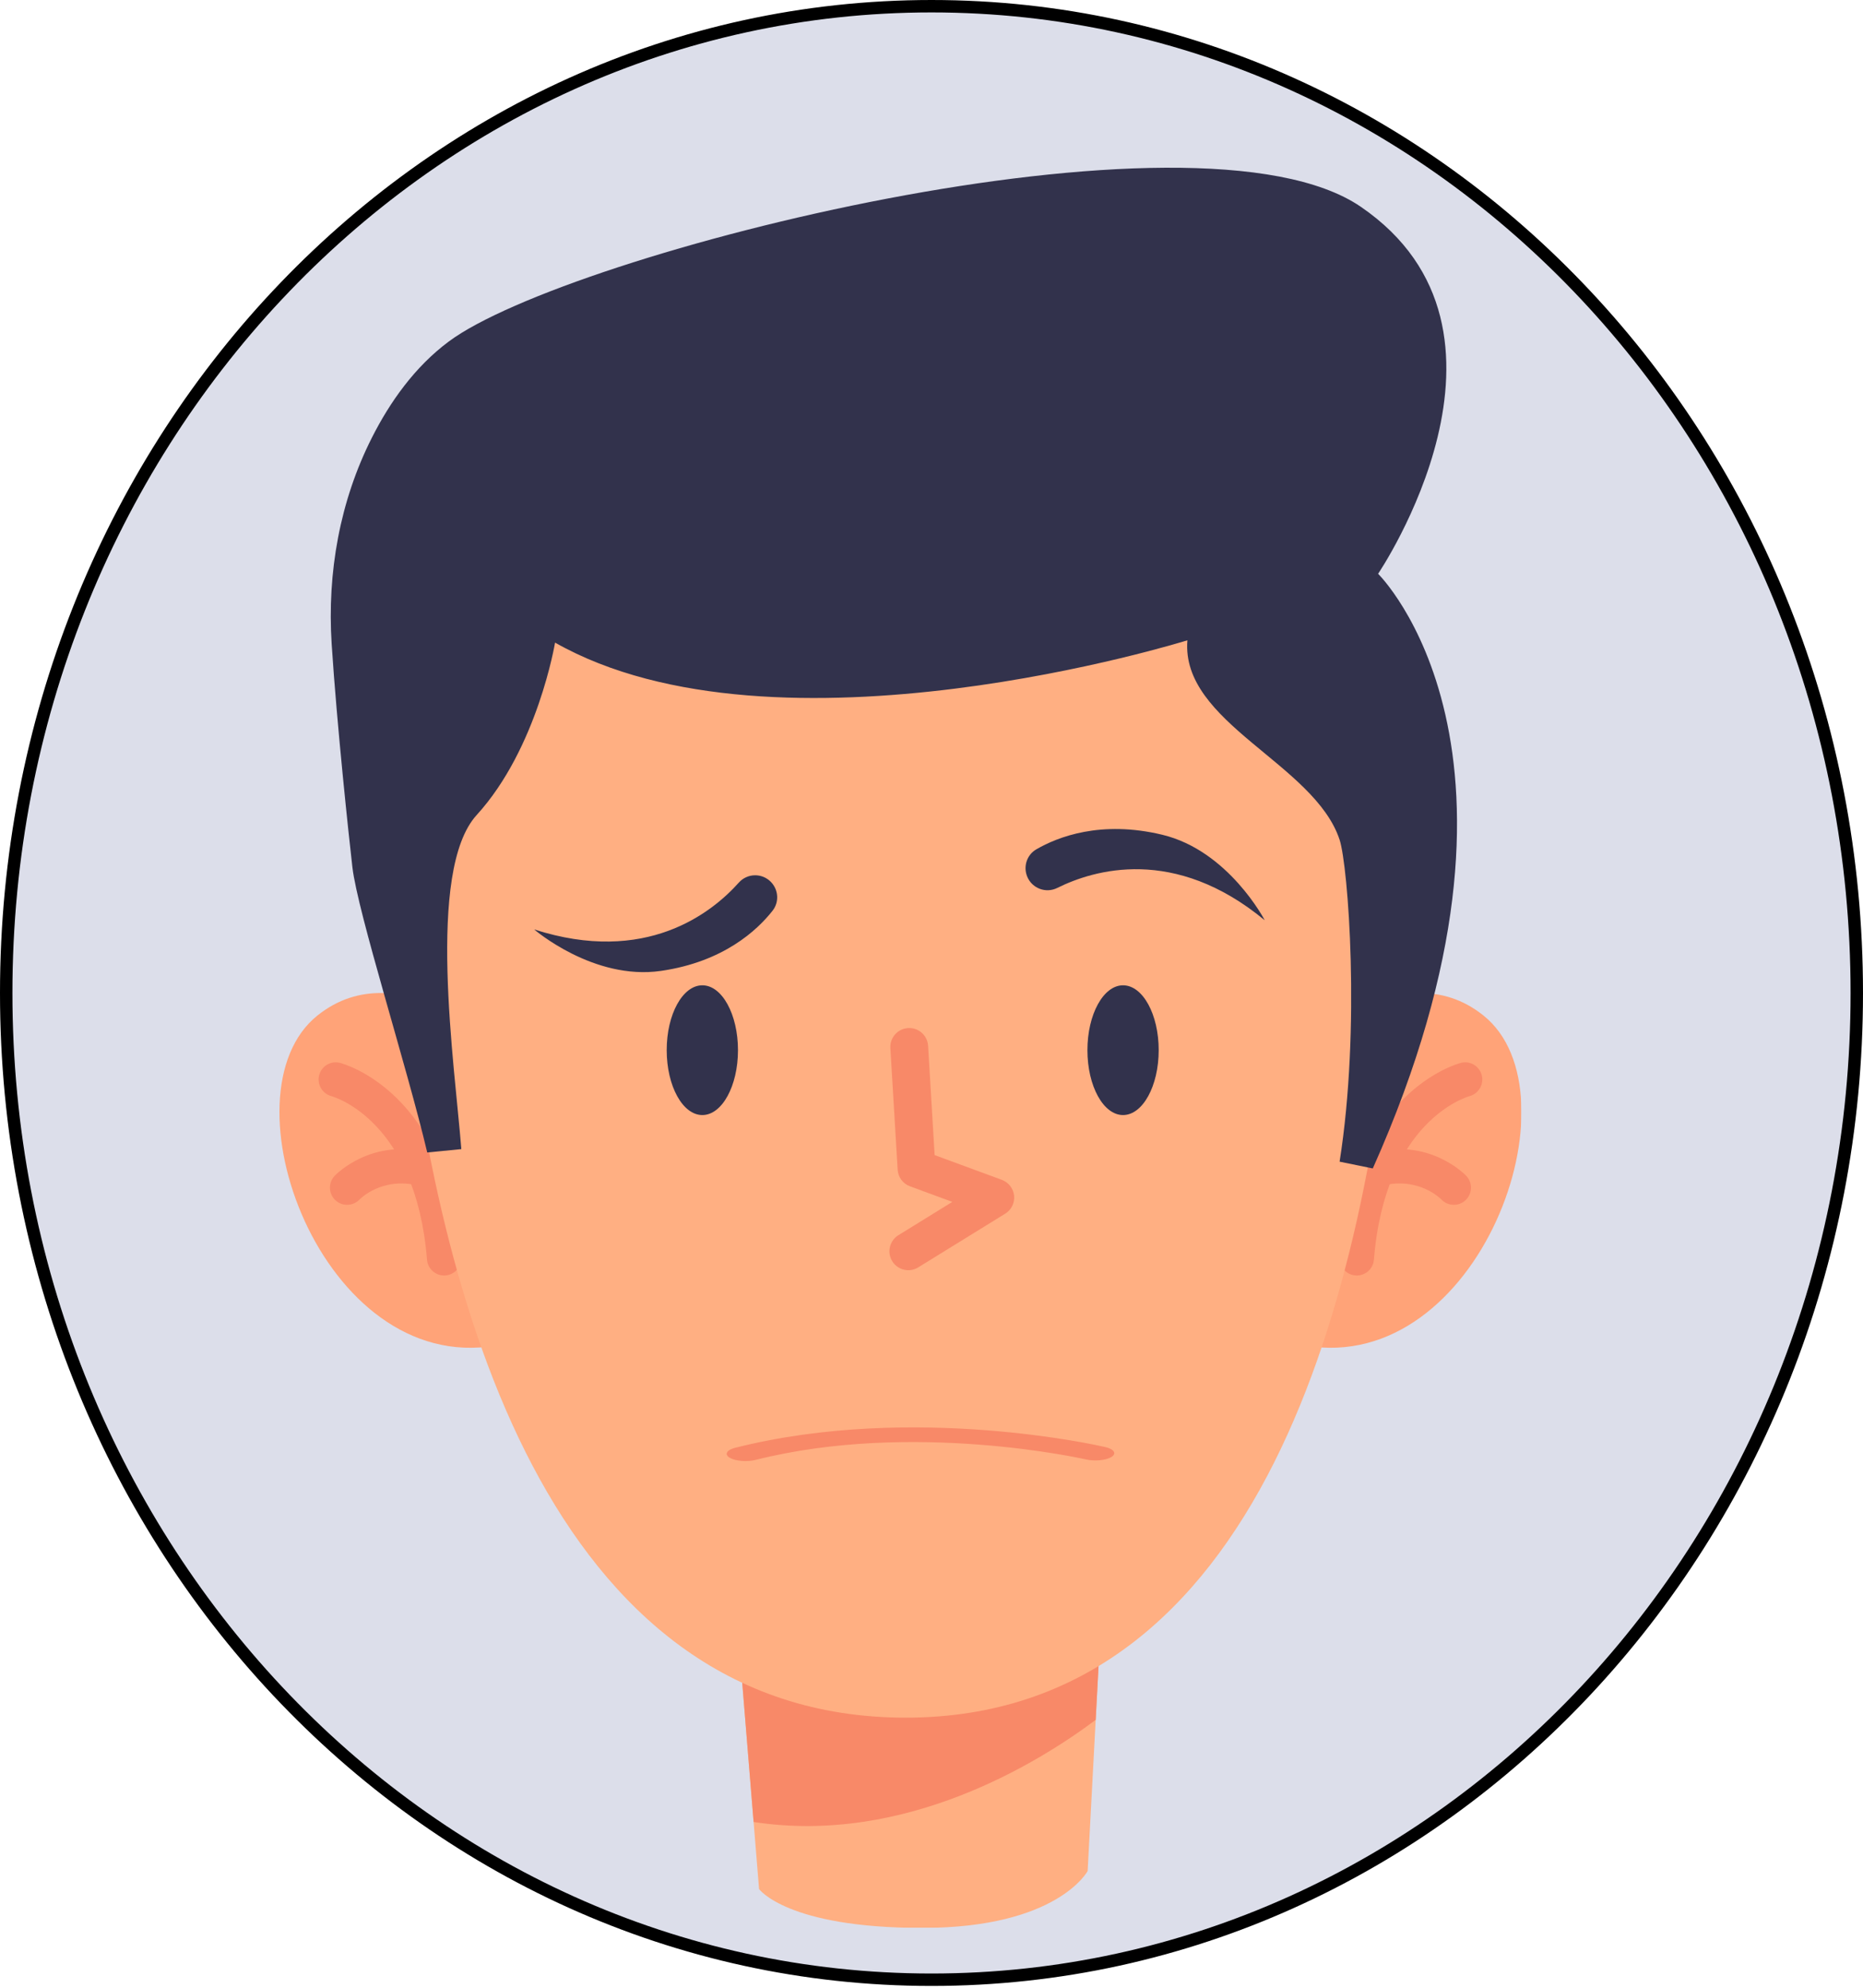 <svg width="300" height="320" viewBox="0 0 300 320" fill="none" xmlns="http://www.w3.org/2000/svg">
<path d="M299 159.854C299 247.648 232.231 318.708 150 318.708C67.769 318.708 1 247.648 1 159.854C1 72.061 67.769 1 150 1C232.231 1 299 72.061 299 159.854Z" fill="#DCDEEA" stroke="black" stroke-width="2"/>
<g clip-path="url(#clip0_499_22884)">
<mask id="mask0_499_22884" style="mask-type:luminance" maskUnits="userSpaceOnUse" x="-276" y="-237" width="3006" height="2004">
<path d="M-275.261 -236.114H2729.2V1766.86H-275.261V-236.114Z" fill="white"/>
</mask>
<g mask="url(#mask0_499_22884)">
<mask id="mask1_499_22884" style="mask-type:luminance" maskUnits="userSpaceOnUse" x="-276" y="-237" width="3006" height="2004">
<path d="M2729.2 -236.114H-275.261V1766.86H2729.2V-236.114Z" fill="white"/>
</mask>
<g mask="url(#mask1_499_22884)">
<path d="M177.472 257.456L176.439 276.876L175.144 301.207C175.144 301.207 170.313 310.367 148.513 310.367C126.697 310.367 122.232 304.109 122.232 304.109L121.355 293.314L118.423 257.456H177.472Z" fill="#FFAF82"/>
</g>
</g>
<mask id="mask2_499_22884" style="mask-type:luminance" maskUnits="userSpaceOnUse" x="-276" y="-237" width="3006" height="2004">
<path d="M-275.261 -236.114H2729.2V1766.86H-275.261V-236.114Z" fill="white"/>
</mask>
<g mask="url(#mask2_499_22884)">
<mask id="mask3_499_22884" style="mask-type:luminance" maskUnits="userSpaceOnUse" x="-276" y="-237" width="3006" height="2004">
<path d="M2729.2 -236.114H-275.261V1766.86H2729.2V-236.114Z" fill="white"/>
</mask>
<g mask="url(#mask3_499_22884)">
<path d="M177.472 257.456L176.439 276.876C167.344 283.684 145.812 297.075 121.355 293.314L118.423 257.456H177.472Z" fill="#F88968"/>
</g>
</g>
<mask id="mask4_499_22884" style="mask-type:luminance" maskUnits="userSpaceOnUse" x="-276" y="-237" width="3006" height="2004">
<path d="M-275.261 -236.114H2729.2V1766.86H-275.261V-236.114Z" fill="white"/>
</mask>
<g mask="url(#mask4_499_22884)">
<mask id="mask5_499_22884" style="mask-type:luminance" maskUnits="userSpaceOnUse" x="-276" y="-237" width="3006" height="2004">
<path d="M2729.2 -236.114H-275.261V1766.86H2729.2V-236.114Z" fill="white"/>
</mask>
<g mask="url(#mask5_499_22884)">
<path d="M81.17 169.154C81.17 169.154 64.465 152.81 51.126 163.476C35.361 176.077 51.847 221.42 79.803 216.619L81.17 169.154Z" fill="#FFA378"/>
</g>
</g>
<mask id="mask6_499_22884" style="mask-type:luminance" maskUnits="userSpaceOnUse" x="-276" y="-237" width="3006" height="2004">
<path d="M-275.261 -236.114H2729.2V1766.86H-275.261V-236.114Z" fill="white"/>
</mask>
<g mask="url(#mask6_499_22884)">
<mask id="mask7_499_22884" style="mask-type:luminance" maskUnits="userSpaceOnUse" x="-276" y="-237" width="3006" height="2004">
<path d="M2729.2 -236.114H-275.261V1766.86H2729.2V-236.114Z" fill="white"/>
</mask>
<g mask="url(#mask7_499_22884)">
<path d="M71.421 205.337C70.036 205.289 68.879 204.211 68.762 202.796C66.969 180.478 53.899 176.609 53.343 176.458C51.88 176.05 51.012 174.539 51.399 173.072C51.796 171.603 53.283 170.726 54.752 171.11C55.468 171.291 72.148 175.912 74.275 202.351C74.399 203.874 73.26 205.205 71.743 205.328C71.635 205.337 71.529 205.34 71.421 205.337Z" fill="#F88968"/>
</g>
</g>
<mask id="mask8_499_22884" style="mask-type:luminance" maskUnits="userSpaceOnUse" x="-276" y="-237" width="3006" height="2004">
<path d="M-275.261 -236.114H2729.2V1766.86H-275.261V-236.114Z" fill="white"/>
</mask>
<g mask="url(#mask8_499_22884)">
<mask id="mask9_499_22884" style="mask-type:luminance" maskUnits="userSpaceOnUse" x="-276" y="-237" width="3006" height="2004">
<path d="M2729.2 -236.114H-275.261V1766.86H2729.2V-236.114Z" fill="white"/>
</mask>
<g mask="url(#mask9_499_22884)">
<path d="M55.798 193.959C55.146 193.938 54.5 193.686 53.992 193.202C52.88 192.147 52.838 190.399 53.89 189.293C54.127 189.044 59.803 183.224 68.798 185.532C70.276 185.907 71.169 187.418 70.793 188.897C70.412 190.369 68.9 191.264 67.428 190.886C61.515 189.368 57.934 193.061 57.898 193.103C57.333 193.698 56.558 193.986 55.798 193.959Z" fill="#F88968"/>
</g>
</g>
<mask id="mask10_499_22884" style="mask-type:luminance" maskUnits="userSpaceOnUse" x="-276" y="-237" width="3006" height="2004">
<path d="M-275.261 -236.114H2729.2V1766.86H-275.261V-236.114Z" fill="white"/>
</mask>
<g mask="url(#mask10_499_22884)">
<mask id="mask11_499_22884" style="mask-type:luminance" maskUnits="userSpaceOnUse" x="-276" y="-237" width="3006" height="2004">
<path d="M2729.2 -236.114H-275.261V1766.86H2729.2V-236.114Z" fill="white"/>
</mask>
<g mask="url(#mask11_499_22884)">
<path d="M208.83 169.154C208.83 169.154 225.535 152.81 238.875 163.476C254.639 176.077 238.154 221.42 210.197 216.619L208.83 169.154Z" fill="#FFA378"/>
</g>
</g>
<mask id="mask12_499_22884" style="mask-type:luminance" maskUnits="userSpaceOnUse" x="-276" y="-237" width="3006" height="2004">
<path d="M-275.261 -236.114H2729.2V1766.86H-275.261V-236.114Z" fill="white"/>
</mask>
<g mask="url(#mask12_499_22884)">
<mask id="mask13_499_22884" style="mask-type:luminance" maskUnits="userSpaceOnUse" x="-276" y="-237" width="3006" height="2004">
<path d="M2729.2 -236.114H-275.261V1766.86H2729.2V-236.114Z" fill="white"/>
</mask>
<g mask="url(#mask13_499_22884)">
<path d="M218.58 205.337C219.968 205.289 221.124 204.211 221.242 202.796C223.035 180.478 236.102 176.609 236.66 176.458C238.121 176.05 238.992 174.539 238.601 173.072C238.205 171.603 236.721 170.726 235.248 171.11C234.536 171.291 217.856 175.912 215.728 202.351C215.605 203.874 216.741 205.205 218.261 205.328C218.369 205.337 218.471 205.34 218.58 205.337Z" fill="#F88968"/>
</g>
</g>
<mask id="mask14_499_22884" style="mask-type:luminance" maskUnits="userSpaceOnUse" x="-276" y="-237" width="3006" height="2004">
<path d="M-275.261 -236.114H2729.2V1766.86H-275.261V-236.114Z" fill="white"/>
</mask>
<g mask="url(#mask14_499_22884)">
<mask id="mask15_499_22884" style="mask-type:luminance" maskUnits="userSpaceOnUse" x="-276" y="-237" width="3006" height="2004">
<path d="M2729.2 -236.114H-275.261V1766.86H2729.2V-236.114Z" fill="white"/>
</mask>
<g mask="url(#mask15_499_22884)">
<path d="M234.206 193.959C234.858 193.938 235.504 193.686 236.011 193.202C237.12 192.147 237.165 190.399 236.111 189.293C235.876 189.044 230.198 183.224 221.205 185.532C219.724 185.907 218.835 187.418 219.21 188.897C219.592 190.369 221.1 191.264 222.576 190.886C228.488 189.368 232.07 193.061 232.106 193.103C232.67 193.698 233.443 193.986 234.206 193.959Z" fill="#F88968"/>
</g>
</g>
<mask id="mask16_499_22884" style="mask-type:luminance" maskUnits="userSpaceOnUse" x="-276" y="-237" width="3006" height="2004">
<path d="M-275.261 -236.114H2729.2V1766.86H-275.261V-236.114Z" fill="white"/>
</mask>
<g mask="url(#mask16_499_22884)">
<mask id="mask17_499_22884" style="mask-type:luminance" maskUnits="userSpaceOnUse" x="-276" y="-237" width="3006" height="2004">
<path d="M2729.2 -236.114H-275.261V1766.86H2729.2V-236.114Z" fill="white"/>
</mask>
<g mask="url(#mask17_499_22884)">
<path d="M145.838 276.519C88.117 276.519 70.3 207.963 64.988 157.771C60.088 111.496 96.021 70.71 142.555 70.172C143.17 70.169 143.795 70.166 144.42 70.166C145.198 70.166 145.968 70.169 146.734 70.178C192.696 70.794 228.497 110.468 224.528 156.265C220.118 207.116 203.533 276.519 145.838 276.519Z" fill="#FFAF82"/>
</g>
</g>
<mask id="mask18_499_22884" style="mask-type:luminance" maskUnits="userSpaceOnUse" x="-276" y="-237" width="3006" height="2004">
<path d="M-275.261 -236.114H2729.2V1766.86H-275.261V-236.114Z" fill="white"/>
</mask>
<g mask="url(#mask18_499_22884)">
<mask id="mask19_499_22884" style="mask-type:luminance" maskUnits="userSpaceOnUse" x="-276" y="-237" width="3006" height="2004">
<path d="M2729.2 -236.114H-275.261V1766.86H2729.2V-236.114Z" fill="white"/>
</mask>
<g mask="url(#mask19_499_22884)">
<path d="M219.126 33.286C248.408 53.316 221.917 92.373 221.917 92.373C221.917 92.373 251.073 120.915 221.061 188.104L215.716 187.013C219.126 165.498 217.077 139.311 215.716 135.186C211.657 122.904 190.103 116.357 191.209 103.077C191.209 103.077 125.138 123.736 89.382 103.45C89.382 103.45 86.56 120.467 76.763 131.202C68.567 140.185 73.233 171.459 74.287 184.991L68.798 185.532C65.544 171.747 57.6 146.921 56.747 139.612C56.212 135 54.247 116.718 53.406 103.645C52.673 92.192 54.716 80.661 59.905 70.422C62.774 64.755 66.764 59.072 72.256 54.986C91.452 40.689 192.567 15.119 219.126 33.286Z" fill="#32324C"/>
</g>
</g>
<mask id="mask20_499_22884" style="mask-type:luminance" maskUnits="userSpaceOnUse" x="-276" y="-237" width="3006" height="2004">
<path d="M-275.261 -236.114H2729.2V1766.86H-275.261V-236.114Z" fill="white"/>
</mask>
<g mask="url(#mask20_499_22884)">
<mask id="mask21_499_22884" style="mask-type:luminance" maskUnits="userSpaceOnUse" x="-276" y="-237" width="3006" height="2004">
<path d="M2729.2 -236.114H-275.261V1766.86H2729.2V-236.114Z" fill="white"/>
</mask>
<g mask="url(#mask21_499_22884)">
<path d="M118.837 169.064C118.837 174.833 116.269 179.508 113.099 179.508C109.932 179.511 107.36 174.833 107.36 169.064C107.354 163.299 109.923 158.621 113.096 158.621C116.266 158.615 118.837 163.296 118.837 169.064Z" fill="#32324C"/>
</g>
</g>
<mask id="mask22_499_22884" style="mask-type:luminance" maskUnits="userSpaceOnUse" x="-276" y="-237" width="3006" height="2004">
<path d="M-275.261 -236.114H2729.2V1766.86H-275.261V-236.114Z" fill="white"/>
</mask>
<g mask="url(#mask22_499_22884)">
<mask id="mask23_499_22884" style="mask-type:luminance" maskUnits="userSpaceOnUse" x="-889" y="-2381" width="3552" height="3027">
<path d="M2662.39 -540.362L-98.176 645.421L-888.699 -1194.95L1871.86 -2380.74L2662.39 -540.362Z" fill="white"/>
</mask>
<g mask="url(#mask23_499_22884)">
<path d="M86.021 149.626C86.021 149.626 95.571 157.874 106.434 156.301C116.496 154.847 121.942 149.751 124.413 146.604C125.49 145.229 125.371 143.269 124.164 142.005C122.737 140.509 120.347 140.548 118.969 142.091C114.6 146.977 103.984 155.408 86.021 149.626Z" fill="#32324C"/>
</g>
</g>
<mask id="mask24_499_22884" style="mask-type:luminance" maskUnits="userSpaceOnUse" x="-276" y="-237" width="3006" height="2004">
<path d="M-275.261 -236.114H2729.2V1766.86H-275.261V-236.114Z" fill="white"/>
</mask>
<g mask="url(#mask24_499_22884)">
<mask id="mask25_499_22884" style="mask-type:luminance" maskUnits="userSpaceOnUse" x="-276" y="-237" width="3006" height="2004">
<path d="M2729.2 -236.114H-275.261V1766.86H2729.2V-236.114Z" fill="white"/>
</mask>
<g mask="url(#mask25_499_22884)">
<path d="M175.108 169.064C175.108 174.833 177.674 179.508 180.843 179.508C184.013 179.511 186.585 174.833 186.585 169.064C186.588 163.299 184.019 158.621 180.846 158.621C177.68 158.615 175.108 163.296 175.108 169.064Z" fill="#32324C"/>
</g>
</g>
<mask id="mask26_499_22884" style="mask-type:luminance" maskUnits="userSpaceOnUse" x="-276" y="-237" width="3006" height="2004">
<path d="M-275.261 -236.114H2729.2V1766.86H-275.261V-236.114Z" fill="white"/>
</mask>
<g mask="url(#mask26_499_22884)">
<mask id="mask27_499_22884" style="mask-type:luminance" maskUnits="userSpaceOnUse" x="-286" y="-301" width="3057" height="2082">
<path d="M2717.65 -300.889L-285.776 -221.974L-233.166 1780.31L2770.26 1701.39L2717.65 -300.889Z" fill="white"/>
</mask>
<g mask="url(#mask27_499_22884)">
<path d="M203.659 148.148C203.659 148.148 197.841 136.949 187.167 134.386C177.282 132.01 170.336 134.726 166.875 136.734C165.363 137.613 164.75 139.477 165.403 141.098C166.175 143.016 168.409 143.865 170.26 142.942C176.131 140.023 189.112 136.123 203.659 148.148Z" fill="#32324C"/>
</g>
</g>
<mask id="mask28_499_22884" style="mask-type:luminance" maskUnits="userSpaceOnUse" x="-276" y="-237" width="3006" height="2004">
<path d="M-275.261 -236.114H2729.2V1766.86H-275.261V-236.114Z" fill="white"/>
</mask>
<g mask="url(#mask28_499_22884)">
<mask id="mask29_499_22884" style="mask-type:luminance" maskUnits="userSpaceOnUse" x="-276" y="-237" width="3006" height="2004">
<path d="M2729.2 -236.114H-275.261V1766.86H2729.2V-236.114Z" fill="white"/>
</mask>
<g mask="url(#mask29_499_22884)">
<path d="M145.971 204.469C145.057 204.379 144.195 203.88 143.678 203.039C142.795 201.609 143.24 199.734 144.67 198.851L153.35 193.488L146.536 190.979C145.403 190.564 144.622 189.513 144.55 188.308L143.375 168.728C143.276 167.048 144.553 165.606 146.226 165.507C147.903 165.393 149.351 166.685 149.453 168.361L150.504 185.955L161.326 189.939C162.414 190.339 163.183 191.327 163.3 192.49C163.418 193.647 162.865 194.77 161.873 195.383L147.866 204.027C147.278 204.391 146.611 204.532 145.971 204.469Z" fill="#F88968"/>
</g>
</g>
<mask id="mask30_499_22884" style="mask-type:luminance" maskUnits="userSpaceOnUse" x="-276" y="-237" width="3006" height="2004">
<path d="M-275.261 -236.114H2729.2V1766.86H-275.261V-236.114Z" fill="white"/>
</mask>
<g mask="url(#mask30_499_22884)">
<mask id="mask31_499_22884" style="mask-type:luminance" maskUnits="userSpaceOnUse" x="-276" y="-359" width="3006" height="770">
<path d="M2729.2 410.944H-275.261V-358.905H2729.2V410.944Z" fill="white"/>
</mask>
<g mask="url(#mask31_499_22884)">
<path d="M158.833 230.251C147.587 229.385 132.802 229.44 118.384 233.073C116.99 233.426 116.602 234.147 117.515 234.684C118.432 235.221 120.304 235.371 121.701 235.018C146.992 228.643 174.573 234.878 174.844 234.943C176.274 235.275 178.133 235.095 178.996 234.545C179.855 233.996 179.395 233.281 177.965 232.951C177.343 232.807 169.766 231.094 158.833 230.251Z" fill="#F88968"/>
</g>
</g>
</g>
<defs>
<clipPath id="clip0_499_22884">
<rect width="200" height="283.367" fill="white" transform="translate(45 27)"/>
</clipPath>
</defs>
</svg>
